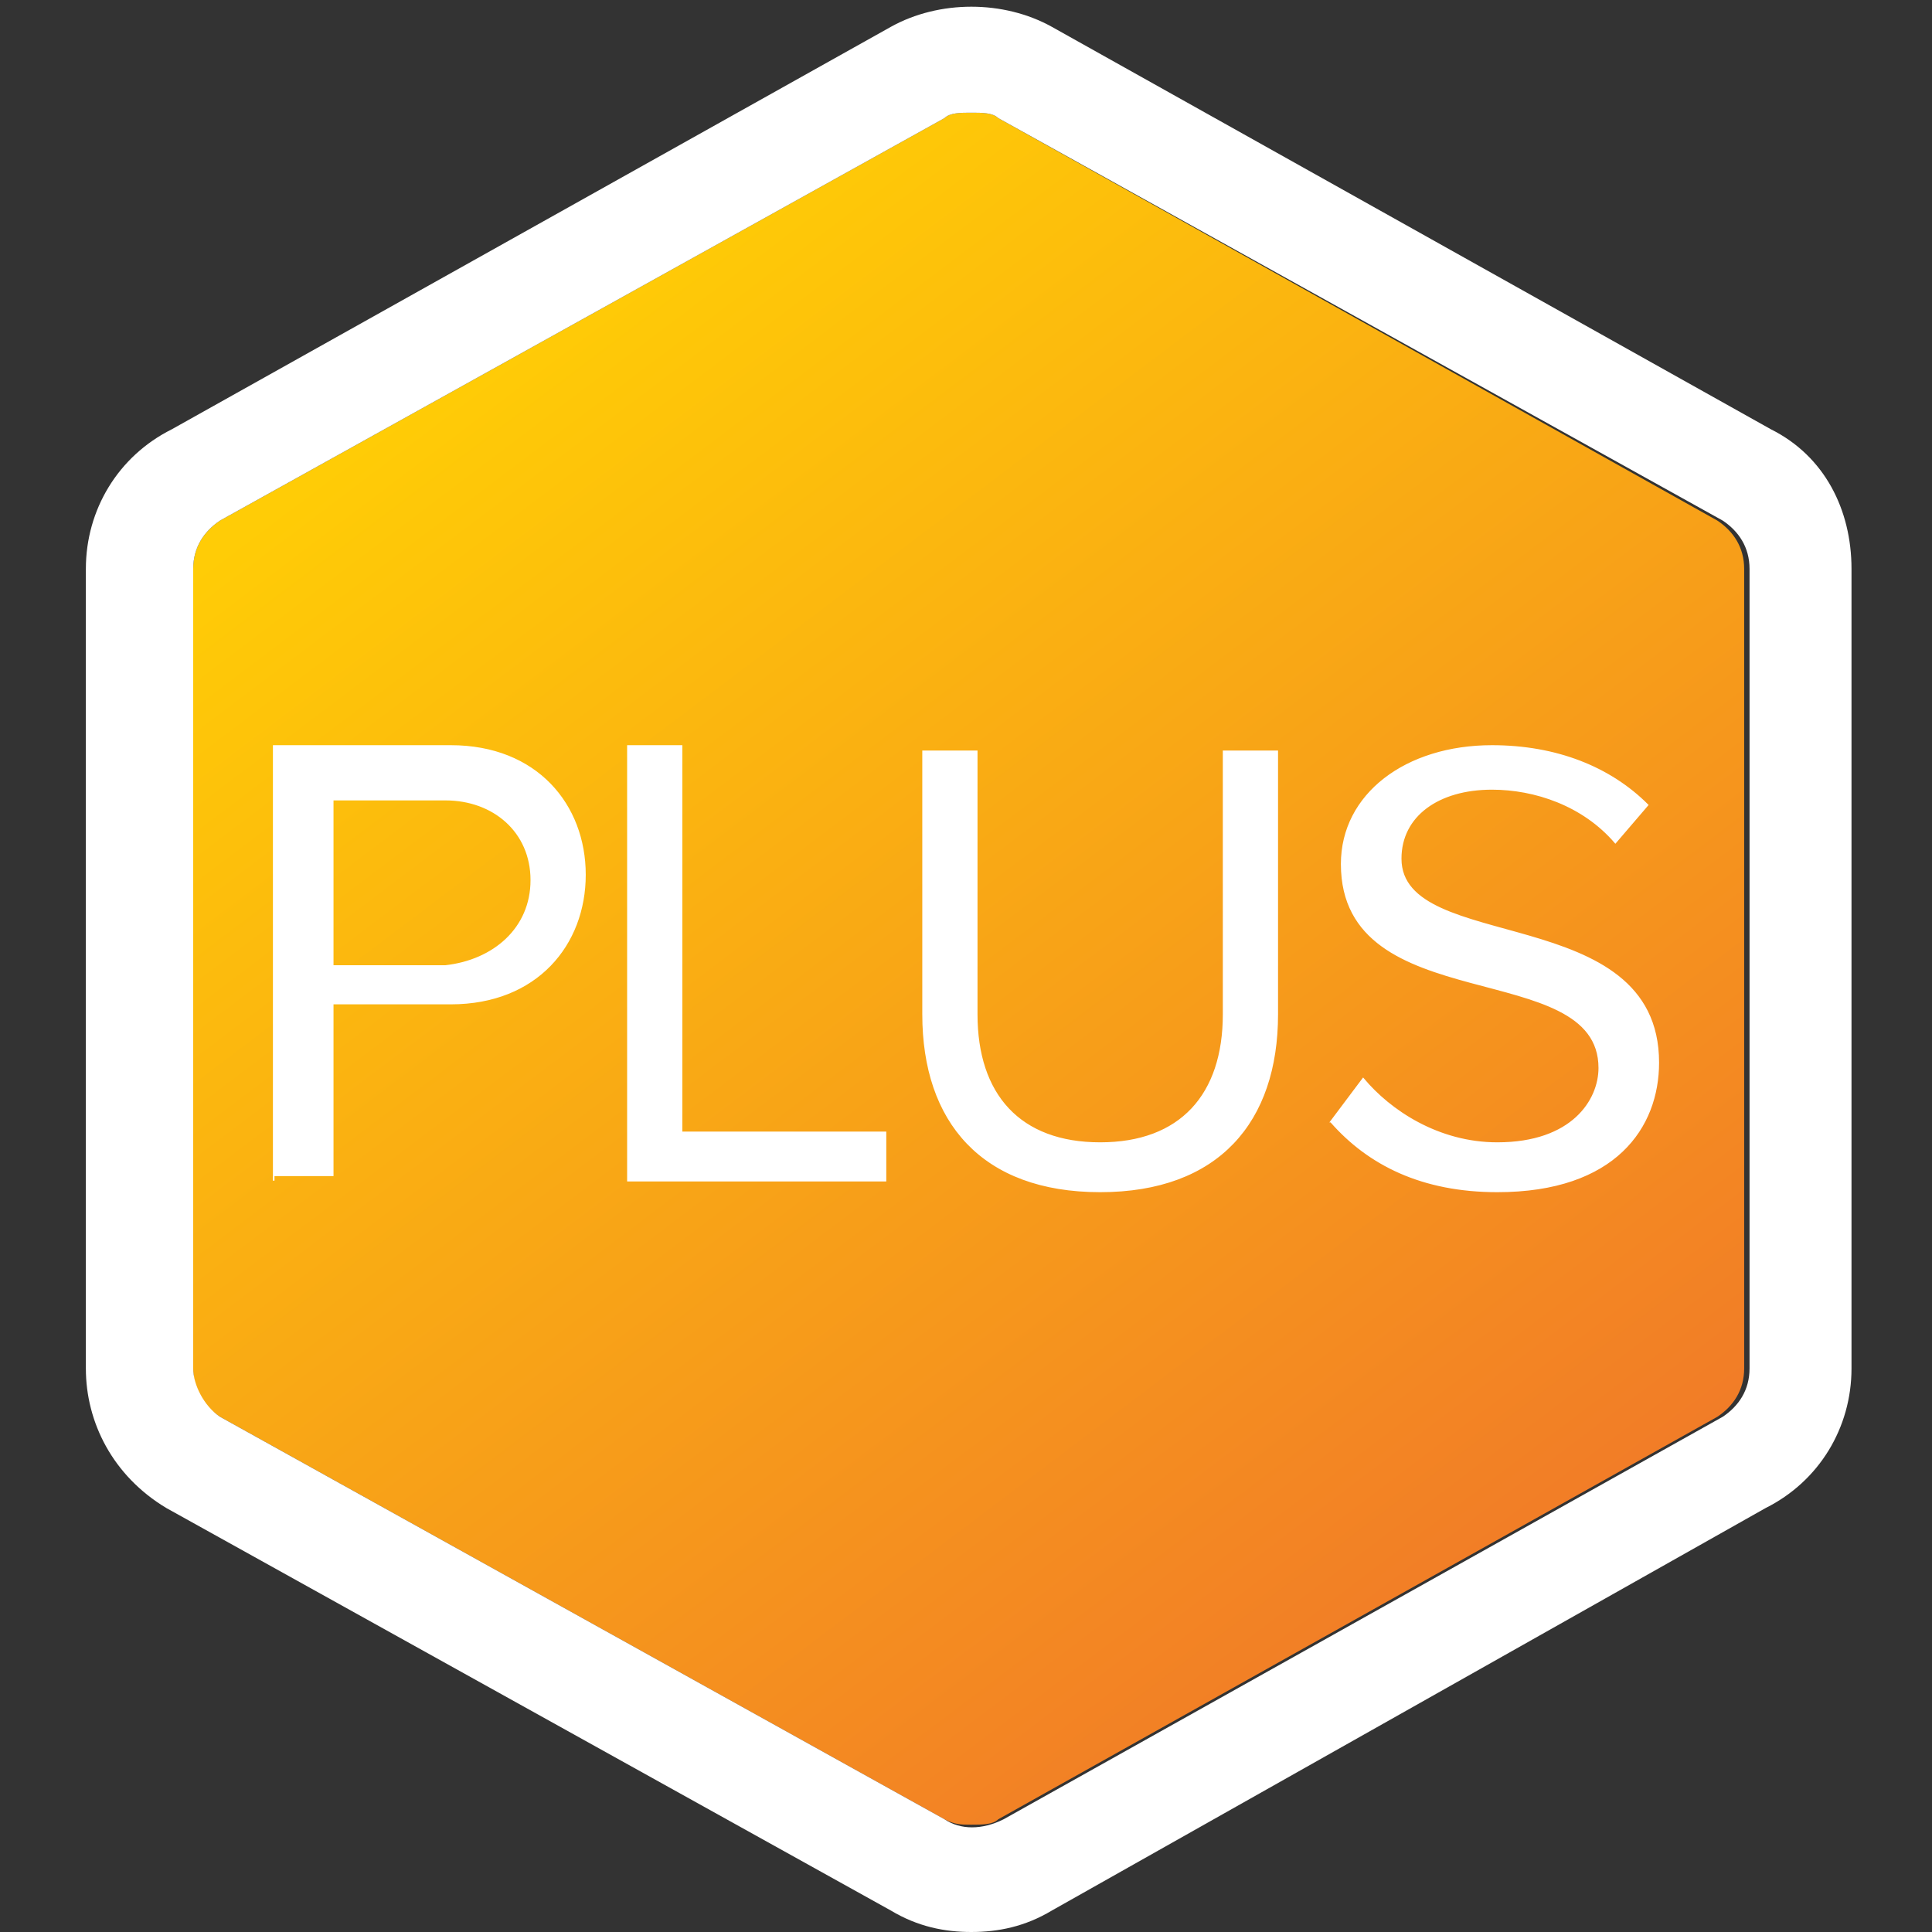 <svg xmlns="http://www.w3.org/2000/svg" width="36" height="36"><rect width="100%" height="100%" fill="#333333" stroke="none"/><g transform="translate(2 2)"><linearGradient id="a" gradientUnits="userSpaceOnUse" x1="1.13" y1="-1010.237" x2="19.63" y2="-1034.737" gradientTransform="matrix(1 0 0 -1 6 -1006)"><stop offset=".006" stop-color="#ffcc06"/><stop offset="1" stop-color="#f17a28"/></linearGradient><path d="M2.1 7.7c-.3.2-.5.5-.5.9v14.9c0 .4.2.7.5.9l13.5 7.5c.2.1.3.1.5.1s.4 0 .5-.1L30 24.4c.3-.2.5-.5.5-.9V8.6c0-.4-.2-.7-.5-.9L16.6.2c-.1-.1-.3-.1-.5-.1s-.4 0-.5.1L2.1 7.7z" fill="url(#a)"/><path d="M16.1 34c-.5 0-1-.1-1.5-.4L1.1 26.1c-1-.6-1.5-1.6-1.5-2.6V8.6c0-1.1.6-2.1 1.6-2.6l13.4-7.5c.9-.5 2.1-.5 3 0L31 6c1 .5 1.5 1.5 1.5 2.6v14.9c0 1.1-.6 2.1-1.6 2.6l-13.3 7.5c-.5.3-1 .4-1.5.4zm0-33.9c-.2 0-.4 0-.5.1L2.1 7.7c-.3.2-.5.5-.5.9v14.9c0 .3.2.7.5.9l13.5 7.5c.3.2.7.2 1.1 0l13.4-7.5c.3-.2.5-.5.5-.9V8.6c0-.4-.2-.7-.5-.9L16.6.2c-.1-.1-.3-.1-.5-.1z" fill="#fff"/></g><path d="M5.1 22v-8.1h3.3c1.6 0 2.5 1.1 2.5 2.4 0 1.3-.9 2.4-2.5 2.4H6.2v3.2H5.1v.1zm4.8-5.6c0-.9-.7-1.5-1.6-1.5H6.2V18h2.1c.9-.1 1.6-.7 1.6-1.6zm1.8 5.6v-8.1h1v7.2h3.8v.9h-4.8zm5.5-3.1V14h1v4.9c0 1.5.8 2.4 2.3 2.4s2.3-.9 2.3-2.4V14h1v4.9c0 2-1.1 3.3-3.3 3.3s-3.3-1.3-3.3-3.3zm7.6 2l.6-.8c.5.6 1.4 1.2 2.5 1.2 1.4 0 1.9-.8 1.9-1.4 0-2.1-4.8-.9-4.8-3.8 0-1.3 1.2-2.2 2.8-2.2 1.2 0 2.2.4 2.9 1.1l-.6.7c-.6-.7-1.5-1-2.3-1-1 0-1.7.5-1.7 1.3 0 1.8 4.8.8 4.8 3.8 0 1.2-.8 2.4-3 2.4-1.4 0-2.4-.5-3.1-1.3z" fill="#fff" stroke="#fff" stroke-width=".029" stroke-miterlimit="10"/></svg>